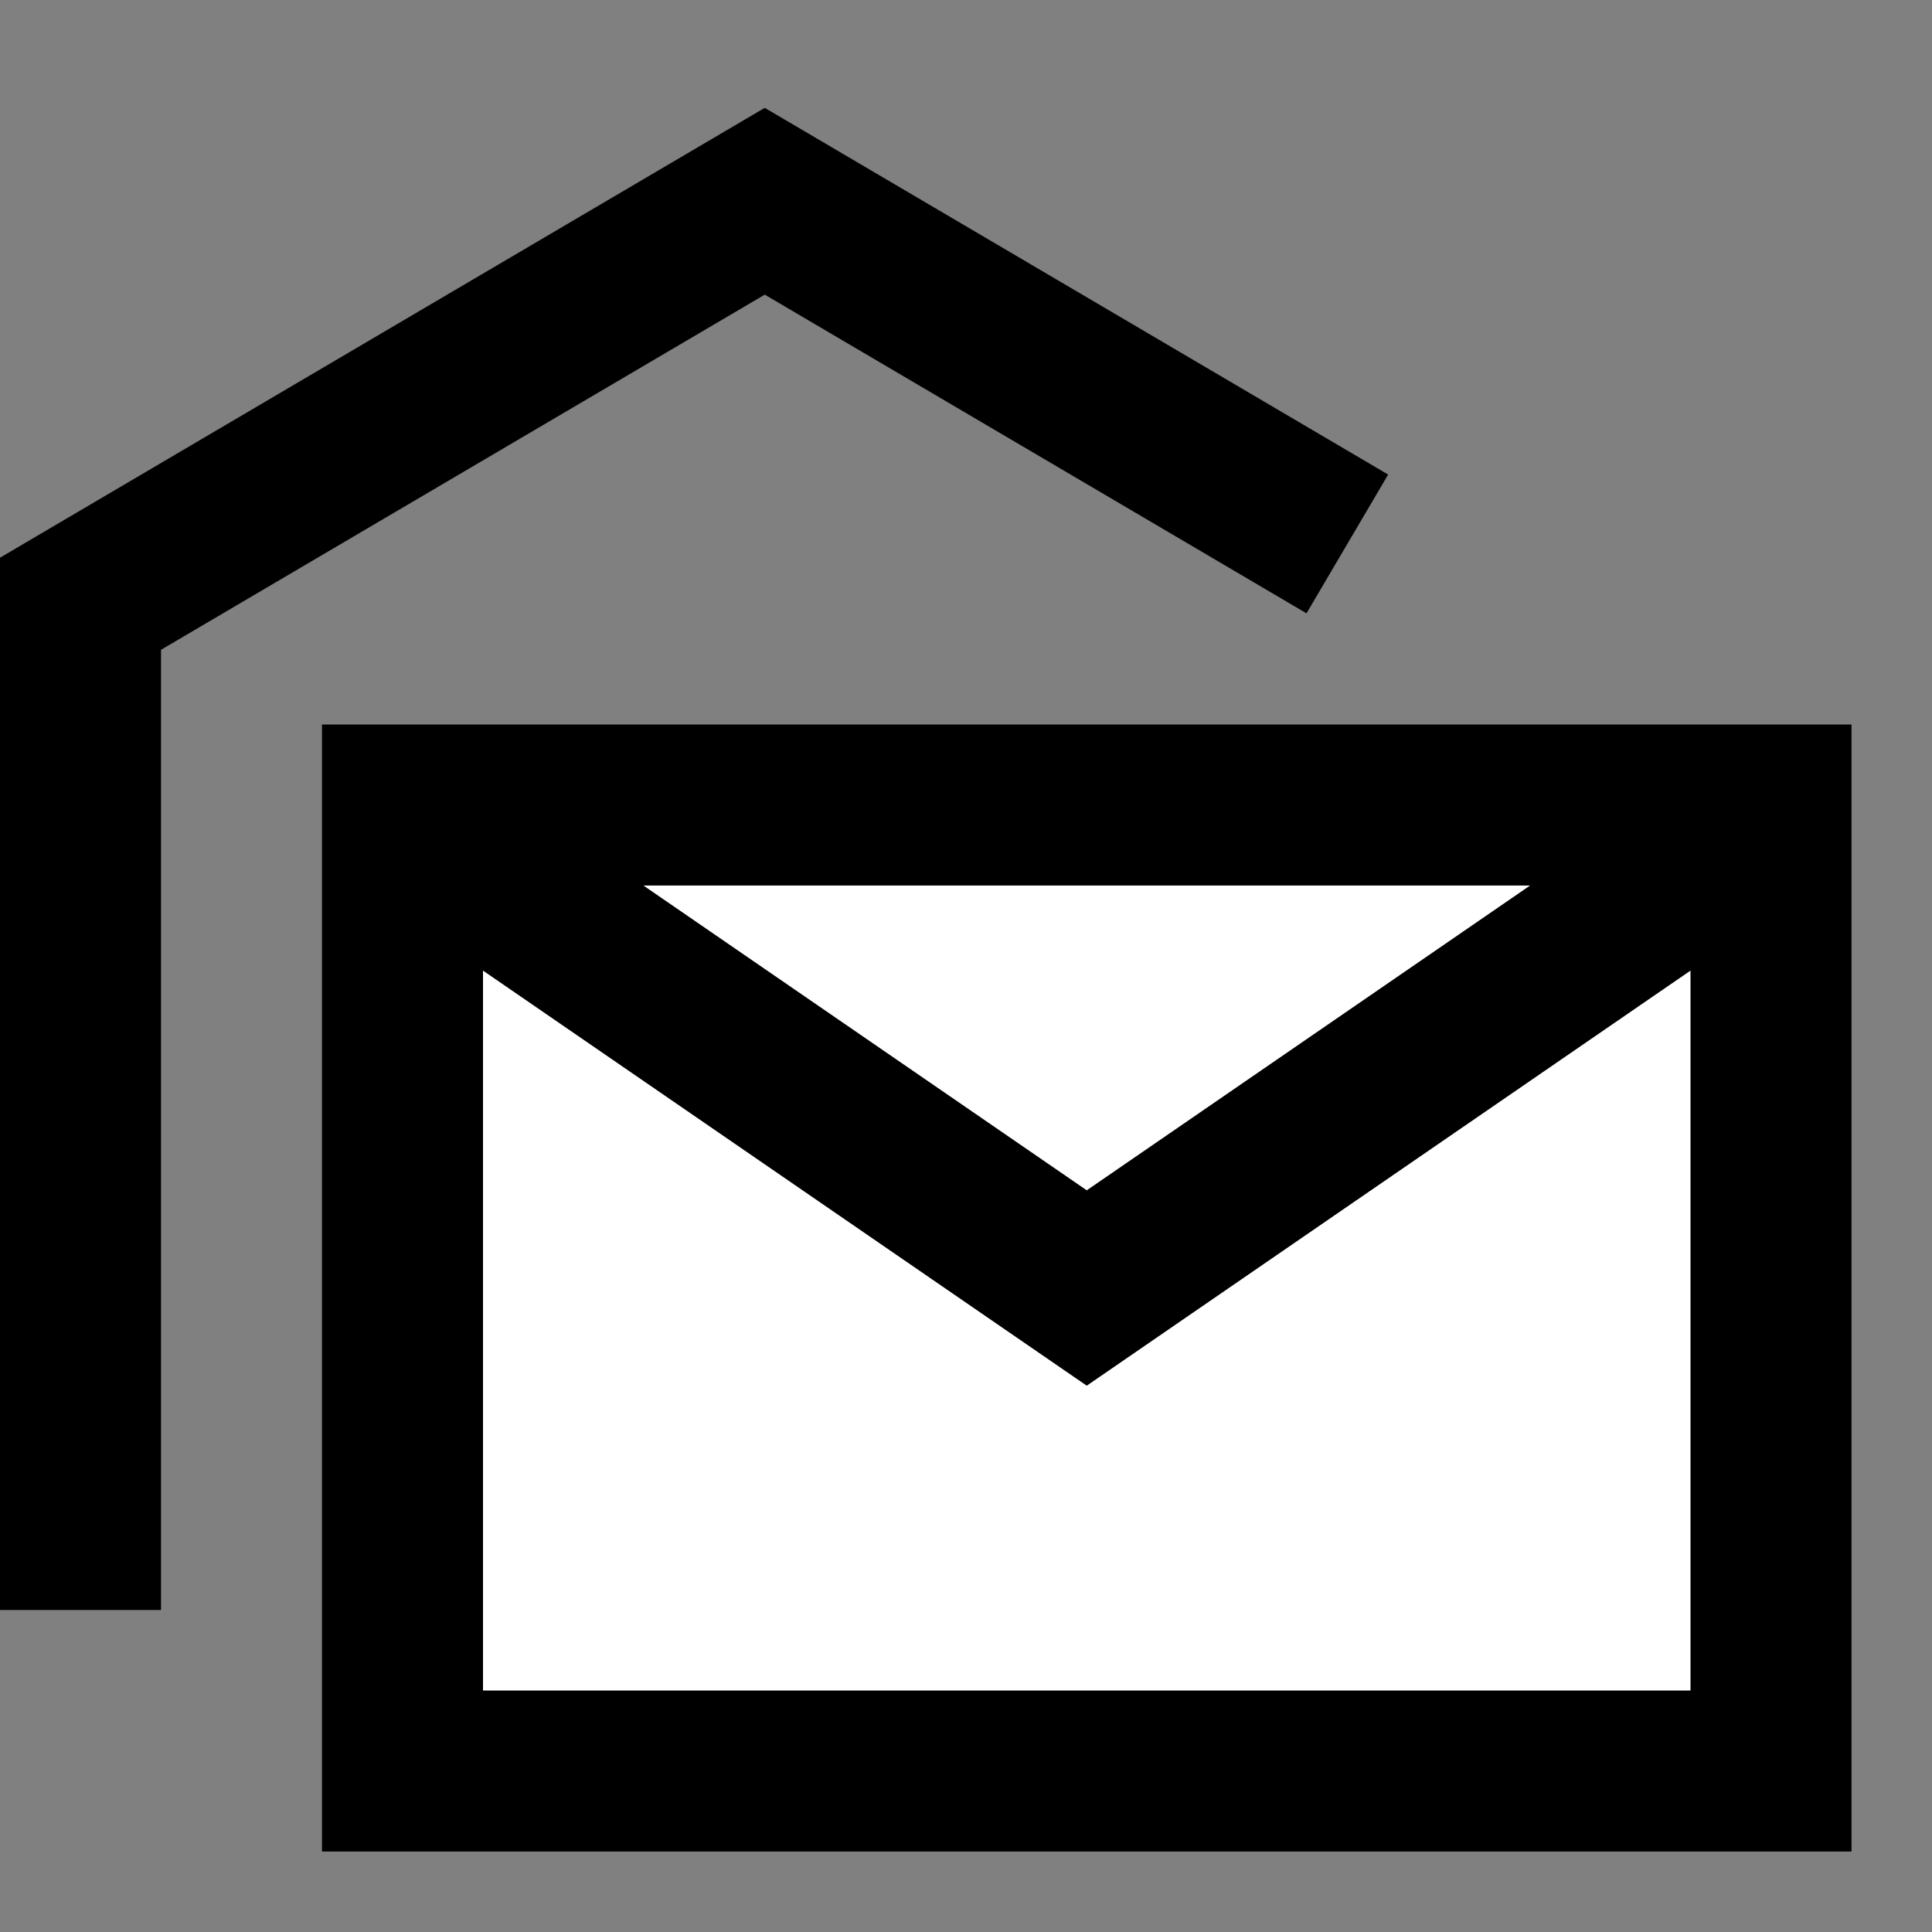 <svg width="24" height="24" viewBox="0 0 24 24" fill="none" xmlns="http://www.w3.org/2000/svg">
<rect x="0" y="0" width="24" height="24" fill="#808080" stroke="none"/>
<g id="mark-as-unread">
<path id="fill1" d="M5 10H22V22H5V10Z" fill="white"/>
<path id="stroke1" d="M5.5 10.5L13.5 16L21.5 10.5M5 10H22V11V22H5V11V10Z" stroke="black" stroke-width="2" stroke-linecap="square"/>
<path id="stroke2" d="M1 19V8.5V7.5L9.5 2.5L13.75 5L15.875 6.25" stroke="black" stroke-width="2" stroke-linecap="square"/>
</g>
</svg>
